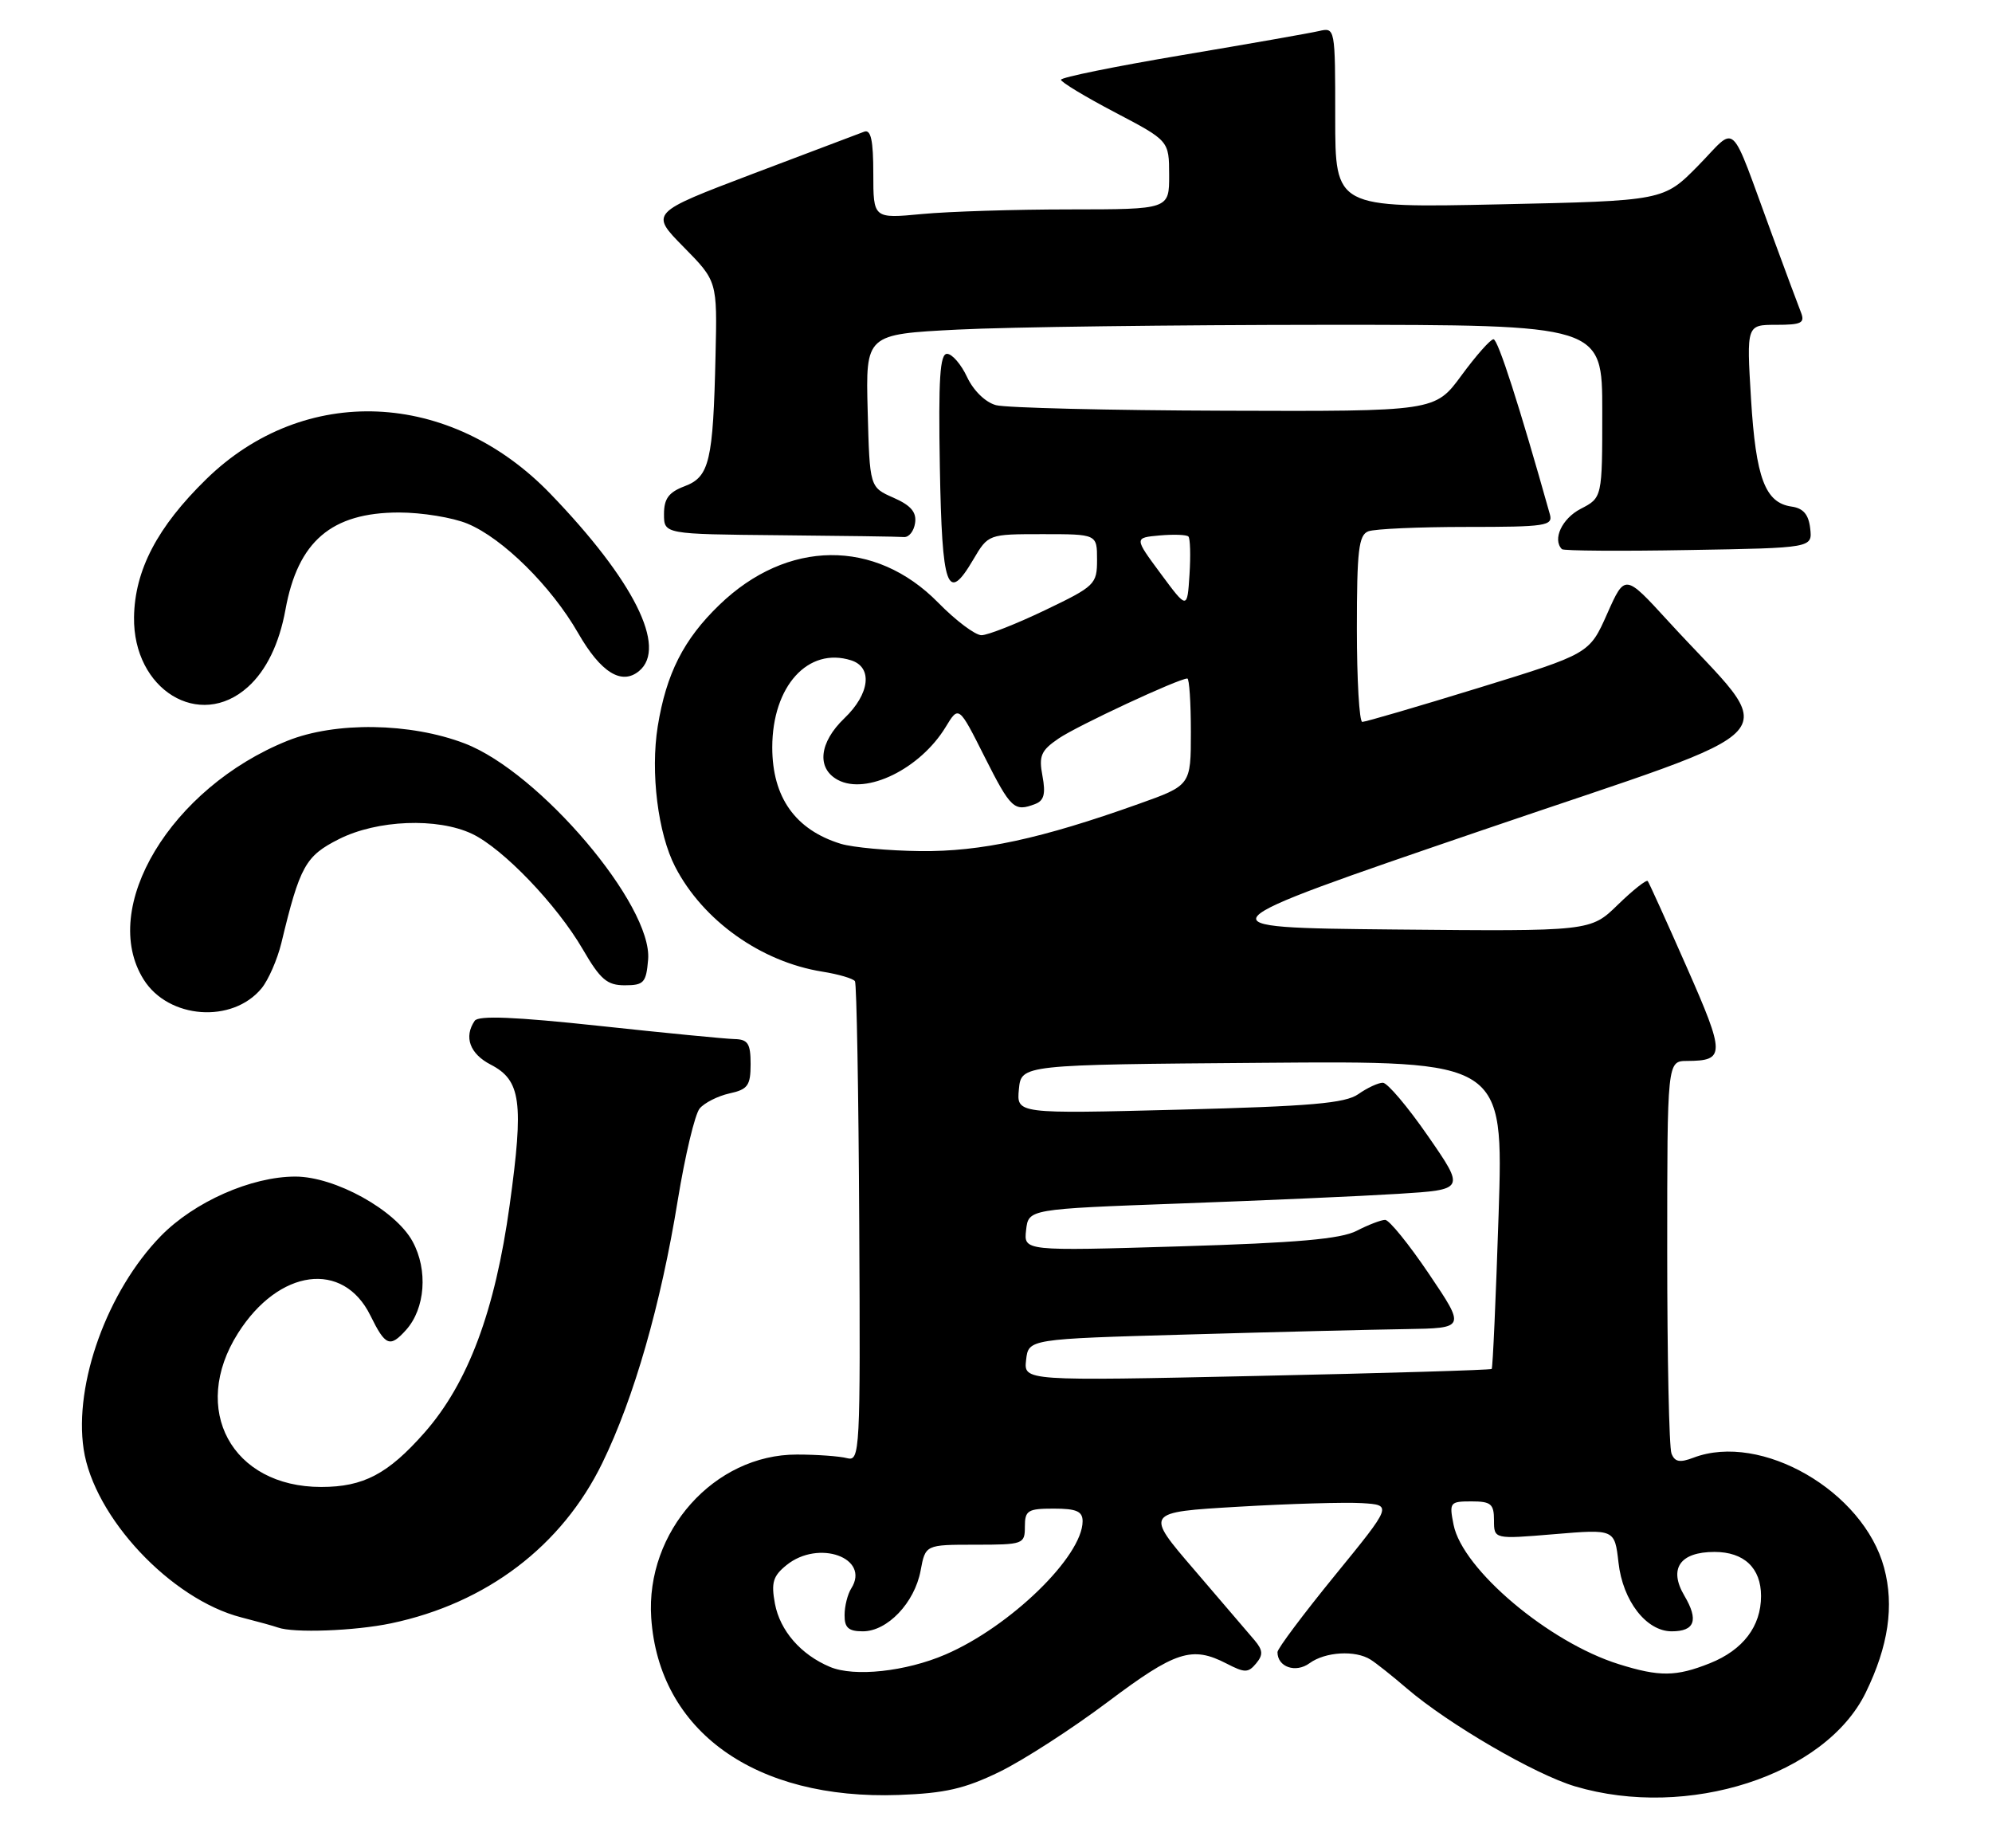 <?xml version="1.0" encoding="UTF-8" standalone="no"?>
<!DOCTYPE svg PUBLIC "-//W3C//DTD SVG 1.1//EN" "http://www.w3.org/Graphics/SVG/1.1/DTD/svg11.dtd" >
<svg xmlns="http://www.w3.org/2000/svg" xmlns:xlink="http://www.w3.org/1999/xlink" version="1.1" viewBox="0 0 276 256">
 <g >
 <path fill="currentColor"
d=" M 138.50 245.46 C 141.80 243.85 148.55 239.49 153.50 235.77 C 162.87 228.73 165.15 227.99 169.95 230.47 C 172.47 231.77 172.94 231.77 174.04 230.45 C 175.03 229.26 174.99 228.62 173.82 227.23 C 173.02 226.28 169.27 221.90 165.49 217.50 C 158.61 209.50 158.61 209.50 171.56 208.74 C 178.68 208.32 186.39 208.10 188.70 208.24 C 192.91 208.50 192.91 208.50 184.95 218.26 C 180.58 223.62 177.00 228.40 177.00 228.88 C 177.00 230.95 179.52 231.82 181.44 230.42 C 183.62 228.83 187.79 228.58 189.90 229.92 C 190.67 230.40 192.92 232.19 194.90 233.89 C 200.65 238.83 212.68 245.83 218.24 247.48 C 233.84 252.11 252.89 245.97 258.50 234.50 C 261.65 228.05 262.47 222.47 261.05 217.19 C 258.19 206.58 244.01 198.39 234.65 201.94 C 232.74 202.67 232.04 202.54 231.59 201.36 C 231.26 200.52 231.00 187.95 231.00 173.42 C 231.00 147.00 231.00 147.00 233.75 146.98 C 239.05 146.96 239.05 146.10 233.71 134.00 C 230.92 127.67 228.49 122.30 228.30 122.06 C 228.12 121.83 226.26 123.30 224.17 125.33 C 220.38 129.03 220.38 129.03 193.15 128.77 C 165.92 128.50 165.92 128.50 205.36 115.02 C 249.76 99.85 246.80 103.18 231.09 86.00 C 225.14 79.50 225.14 79.50 222.68 85.03 C 220.22 90.57 220.22 90.57 204.86 95.30 C 196.41 97.90 189.16 100.02 188.75 100.01 C 188.34 100.01 188.00 94.20 188.00 87.11 C 188.00 76.27 188.25 74.12 189.58 73.61 C 190.45 73.27 196.58 73.00 203.20 73.00 C 214.18 73.00 215.19 72.85 214.74 71.25 C 210.52 56.22 207.55 47.00 206.93 47.00 C 206.51 47.00 204.52 49.25 202.50 52.00 C 198.83 57.00 198.83 57.00 169.66 56.90 C 153.62 56.85 139.38 56.50 138.00 56.13 C 136.54 55.74 134.88 54.12 134.00 52.25 C 133.18 50.49 131.93 49.03 131.22 49.02 C 130.23 49.00 130.01 52.48 130.22 64.67 C 130.52 81.62 131.25 83.64 134.84 77.54 C 136.93 74.00 136.93 74.00 144.47 74.00 C 152.00 74.00 152.00 74.00 152.00 77.54 C 152.00 80.94 151.73 81.21 144.78 84.54 C 140.81 86.44 136.85 88.00 135.99 88.00 C 135.12 88.00 132.42 85.97 129.99 83.49 C 121.26 74.60 109.07 74.72 99.67 83.80 C 94.72 88.57 92.31 93.33 91.13 100.64 C 90.11 107.02 91.16 115.47 93.55 120.09 C 97.39 127.52 105.43 133.25 113.94 134.61 C 116.20 134.97 118.23 135.57 118.46 135.94 C 118.69 136.31 118.96 151.44 119.05 169.56 C 119.22 201.24 119.15 202.48 117.36 202.01 C 116.34 201.74 113.21 201.51 110.42 201.51 C 98.97 201.49 89.43 212.18 90.23 224.13 C 91.29 239.84 104.61 249.38 124.50 248.67 C 130.93 248.44 133.67 247.81 138.50 245.46 Z  M 54.20 224.89 C 67.42 222.11 77.86 214.18 83.46 202.67 C 87.85 193.66 91.56 180.74 93.91 166.26 C 94.92 160.08 96.28 154.37 96.94 153.57 C 97.60 152.78 99.46 151.84 101.07 151.48 C 103.61 150.93 104.00 150.39 104.00 147.42 C 104.00 144.56 103.63 143.99 101.75 143.95 C 100.51 143.92 92.08 143.10 83.00 142.12 C 71.35 140.87 66.28 140.66 65.77 141.42 C 64.24 143.66 65.10 146.00 67.99 147.49 C 72.18 149.66 72.59 152.64 70.62 166.92 C 68.59 181.63 64.86 191.60 58.82 198.47 C 53.76 204.21 50.36 206.00 44.50 206.00 C 32.10 206.00 26.29 195.25 32.98 184.69 C 38.64 175.76 47.56 174.58 51.33 182.27 C 53.40 186.48 54.03 186.73 56.26 184.25 C 58.92 181.29 59.32 175.94 57.17 172.00 C 54.81 167.64 46.42 163.00 40.92 163.00 C 34.82 163.00 26.91 166.50 22.28 171.24 C 14.88 178.84 10.23 191.68 11.59 200.77 C 13.01 210.19 23.67 221.56 33.44 224.07 C 35.67 224.64 37.95 225.27 38.50 225.47 C 40.65 226.26 49.16 225.95 54.20 224.89 Z  M 36.24 136.92 C 37.19 135.76 38.42 132.94 38.98 130.66 C 41.55 119.97 42.32 118.59 46.96 116.25 C 52.27 113.57 60.61 113.25 65.41 115.52 C 69.70 117.56 77.15 125.33 80.74 131.50 C 83.18 135.70 84.11 136.50 86.57 136.50 C 89.21 136.50 89.53 136.14 89.80 132.94 C 90.43 125.43 74.74 106.95 64.37 102.99 C 56.83 100.11 46.46 99.96 39.82 102.63 C 23.69 109.12 13.66 125.78 19.91 135.71 C 23.34 141.17 32.19 141.83 36.24 136.92 Z  M 34.35 95.17 C 36.90 92.88 38.69 89.18 39.55 84.47 C 41.27 74.99 45.92 71.01 55.28 71.00 C 58.46 71.00 62.74 71.70 64.78 72.55 C 69.67 74.58 76.38 81.22 80.10 87.70 C 83.24 93.17 86.13 94.97 88.55 92.96 C 92.48 89.70 87.82 80.40 76.26 68.41 C 62.35 53.99 42.16 53.12 28.58 66.38 C 21.80 73.00 18.67 78.98 18.57 85.50 C 18.43 95.56 27.65 101.21 34.35 95.17 Z  M 250.81 73.20 C 250.59 71.27 249.85 70.41 248.23 70.18 C 244.57 69.66 243.28 66.24 242.61 55.25 C 241.99 45.00 241.99 45.00 246.10 45.00 C 249.62 45.00 250.11 44.75 249.52 43.25 C 249.14 42.29 247.34 37.45 245.52 32.50 C 239.49 16.13 240.79 17.34 235.29 22.95 C 230.50 27.82 230.50 27.82 207.75 28.31 C 185.00 28.80 185.00 28.80 185.00 16.29 C 185.00 3.83 184.99 3.79 182.75 4.30 C 181.51 4.59 172.96 6.09 163.75 7.64 C 154.54 9.19 147.00 10.72 147.00 11.05 C 147.00 11.37 150.37 13.41 154.49 15.57 C 161.98 19.50 161.98 19.50 161.99 24.25 C 162.00 29.00 162.00 29.00 148.25 29.01 C 140.69 29.01 131.46 29.30 127.75 29.65 C 121.00 30.29 121.00 30.29 121.00 24.04 C 121.00 19.46 120.67 17.91 119.75 18.24 C 119.06 18.49 112.10 21.13 104.28 24.09 C 90.06 29.49 90.06 29.49 94.72 34.22 C 99.38 38.95 99.38 38.95 99.14 49.23 C 98.81 63.91 98.30 66.06 94.86 67.36 C 92.66 68.19 92.00 69.08 92.00 71.22 C 92.00 74.00 92.00 74.00 108.00 74.15 C 116.80 74.23 124.56 74.34 125.25 74.40 C 125.94 74.45 126.63 73.58 126.79 72.45 C 127.01 70.95 126.20 70.01 123.79 68.95 C 120.50 67.50 120.50 67.50 120.22 56.91 C 119.94 46.31 119.94 46.31 132.72 45.66 C 139.75 45.30 162.71 45.01 183.75 45.00 C 222.00 45.00 222.00 45.00 222.00 56.97 C 222.00 68.95 222.00 68.95 219.00 70.50 C 216.42 71.84 215.07 74.73 216.41 76.08 C 216.64 76.31 224.54 76.37 233.98 76.20 C 251.12 75.91 251.12 75.91 250.81 73.20 Z  M 115.00 230.93 C 110.95 229.23 108.08 225.92 107.37 222.17 C 106.83 219.26 107.10 218.34 108.97 216.83 C 113.41 213.23 120.62 215.82 117.95 220.05 C 117.44 220.85 117.02 222.51 117.02 223.75 C 117.00 225.50 117.57 226.00 119.55 226.00 C 122.95 226.00 126.71 222.06 127.55 217.61 C 128.22 214.00 128.22 214.00 135.11 214.00 C 141.79 214.00 142.00 213.92 142.00 211.50 C 142.00 209.25 142.40 209.00 146.00 209.00 C 149.14 209.00 150.00 209.37 150.00 210.75 C 149.99 215.61 139.97 225.35 131.00 229.21 C 125.50 231.58 118.36 232.35 115.00 230.93 Z  M 224.29 230.55 C 214.61 227.53 202.63 217.42 201.40 211.24 C 200.78 208.14 200.88 208.00 203.88 208.00 C 206.58 208.00 207.00 208.35 207.00 210.62 C 207.00 213.24 207.00 213.24 215.36 212.54 C 223.72 211.84 223.72 211.84 224.25 216.48 C 224.84 221.79 228.11 226.00 231.62 226.00 C 234.83 226.00 235.38 224.46 233.38 221.07 C 231.16 217.32 232.76 215.00 237.55 215.00 C 241.65 215.00 244.00 217.23 244.00 221.11 C 244.00 225.31 241.51 228.58 236.92 230.42 C 232.23 232.29 229.94 232.32 224.29 230.55 Z  M 142.17 188.41 C 142.50 185.50 142.50 185.50 164.50 184.88 C 176.60 184.53 190.23 184.20 194.78 184.13 C 203.06 184.00 203.06 184.00 198.00 176.50 C 195.22 172.38 192.48 169.00 191.92 169.00 C 191.36 169.00 189.59 169.68 187.98 170.51 C 185.77 171.65 179.76 172.18 163.45 172.67 C 141.84 173.32 141.84 173.32 142.17 170.41 C 142.50 167.50 142.50 167.50 163.50 166.73 C 175.05 166.31 188.66 165.71 193.75 165.39 C 202.99 164.81 202.99 164.81 197.87 157.41 C 195.05 153.33 192.23 150.00 191.60 150.00 C 190.96 150.00 189.43 150.71 188.20 151.58 C 186.38 152.85 181.62 153.26 163.40 153.73 C 140.85 154.31 140.85 154.31 141.17 150.91 C 141.50 147.50 141.50 147.50 174.91 147.24 C 208.32 146.97 208.32 146.97 207.64 168.18 C 207.26 179.84 206.83 189.50 206.68 189.65 C 206.53 189.80 191.88 190.24 174.12 190.62 C 141.84 191.32 141.84 191.32 142.17 188.41 Z  M 116.50 116.90 C 110.19 114.96 107.00 110.46 107.00 103.53 C 107.01 95.05 111.97 89.59 117.93 91.48 C 120.95 92.44 120.52 96.13 117.00 99.50 C 113.49 102.86 113.11 106.45 116.09 108.05 C 120.05 110.17 127.50 106.51 131.02 100.73 C 132.84 97.73 132.84 97.73 136.43 104.87 C 140.06 112.06 140.53 112.50 143.44 111.38 C 144.65 110.92 144.90 109.97 144.44 107.51 C 143.91 104.72 144.23 103.98 146.66 102.32 C 149.22 100.56 163.31 94.00 164.51 94.00 C 164.78 94.00 165.00 97.33 165.00 101.40 C 165.00 108.80 165.00 108.80 157.75 111.38 C 144.21 116.21 135.90 118.00 127.52 117.91 C 123.11 117.86 118.15 117.40 116.50 116.90 Z  M 160.82 79.47 C 157.14 74.50 157.14 74.50 160.67 74.18 C 162.61 74.01 164.41 74.07 164.66 74.33 C 164.91 74.58 164.98 76.96 164.81 79.61 C 164.50 84.44 164.50 84.44 160.82 79.47 Z "/>
</g>
</svg>